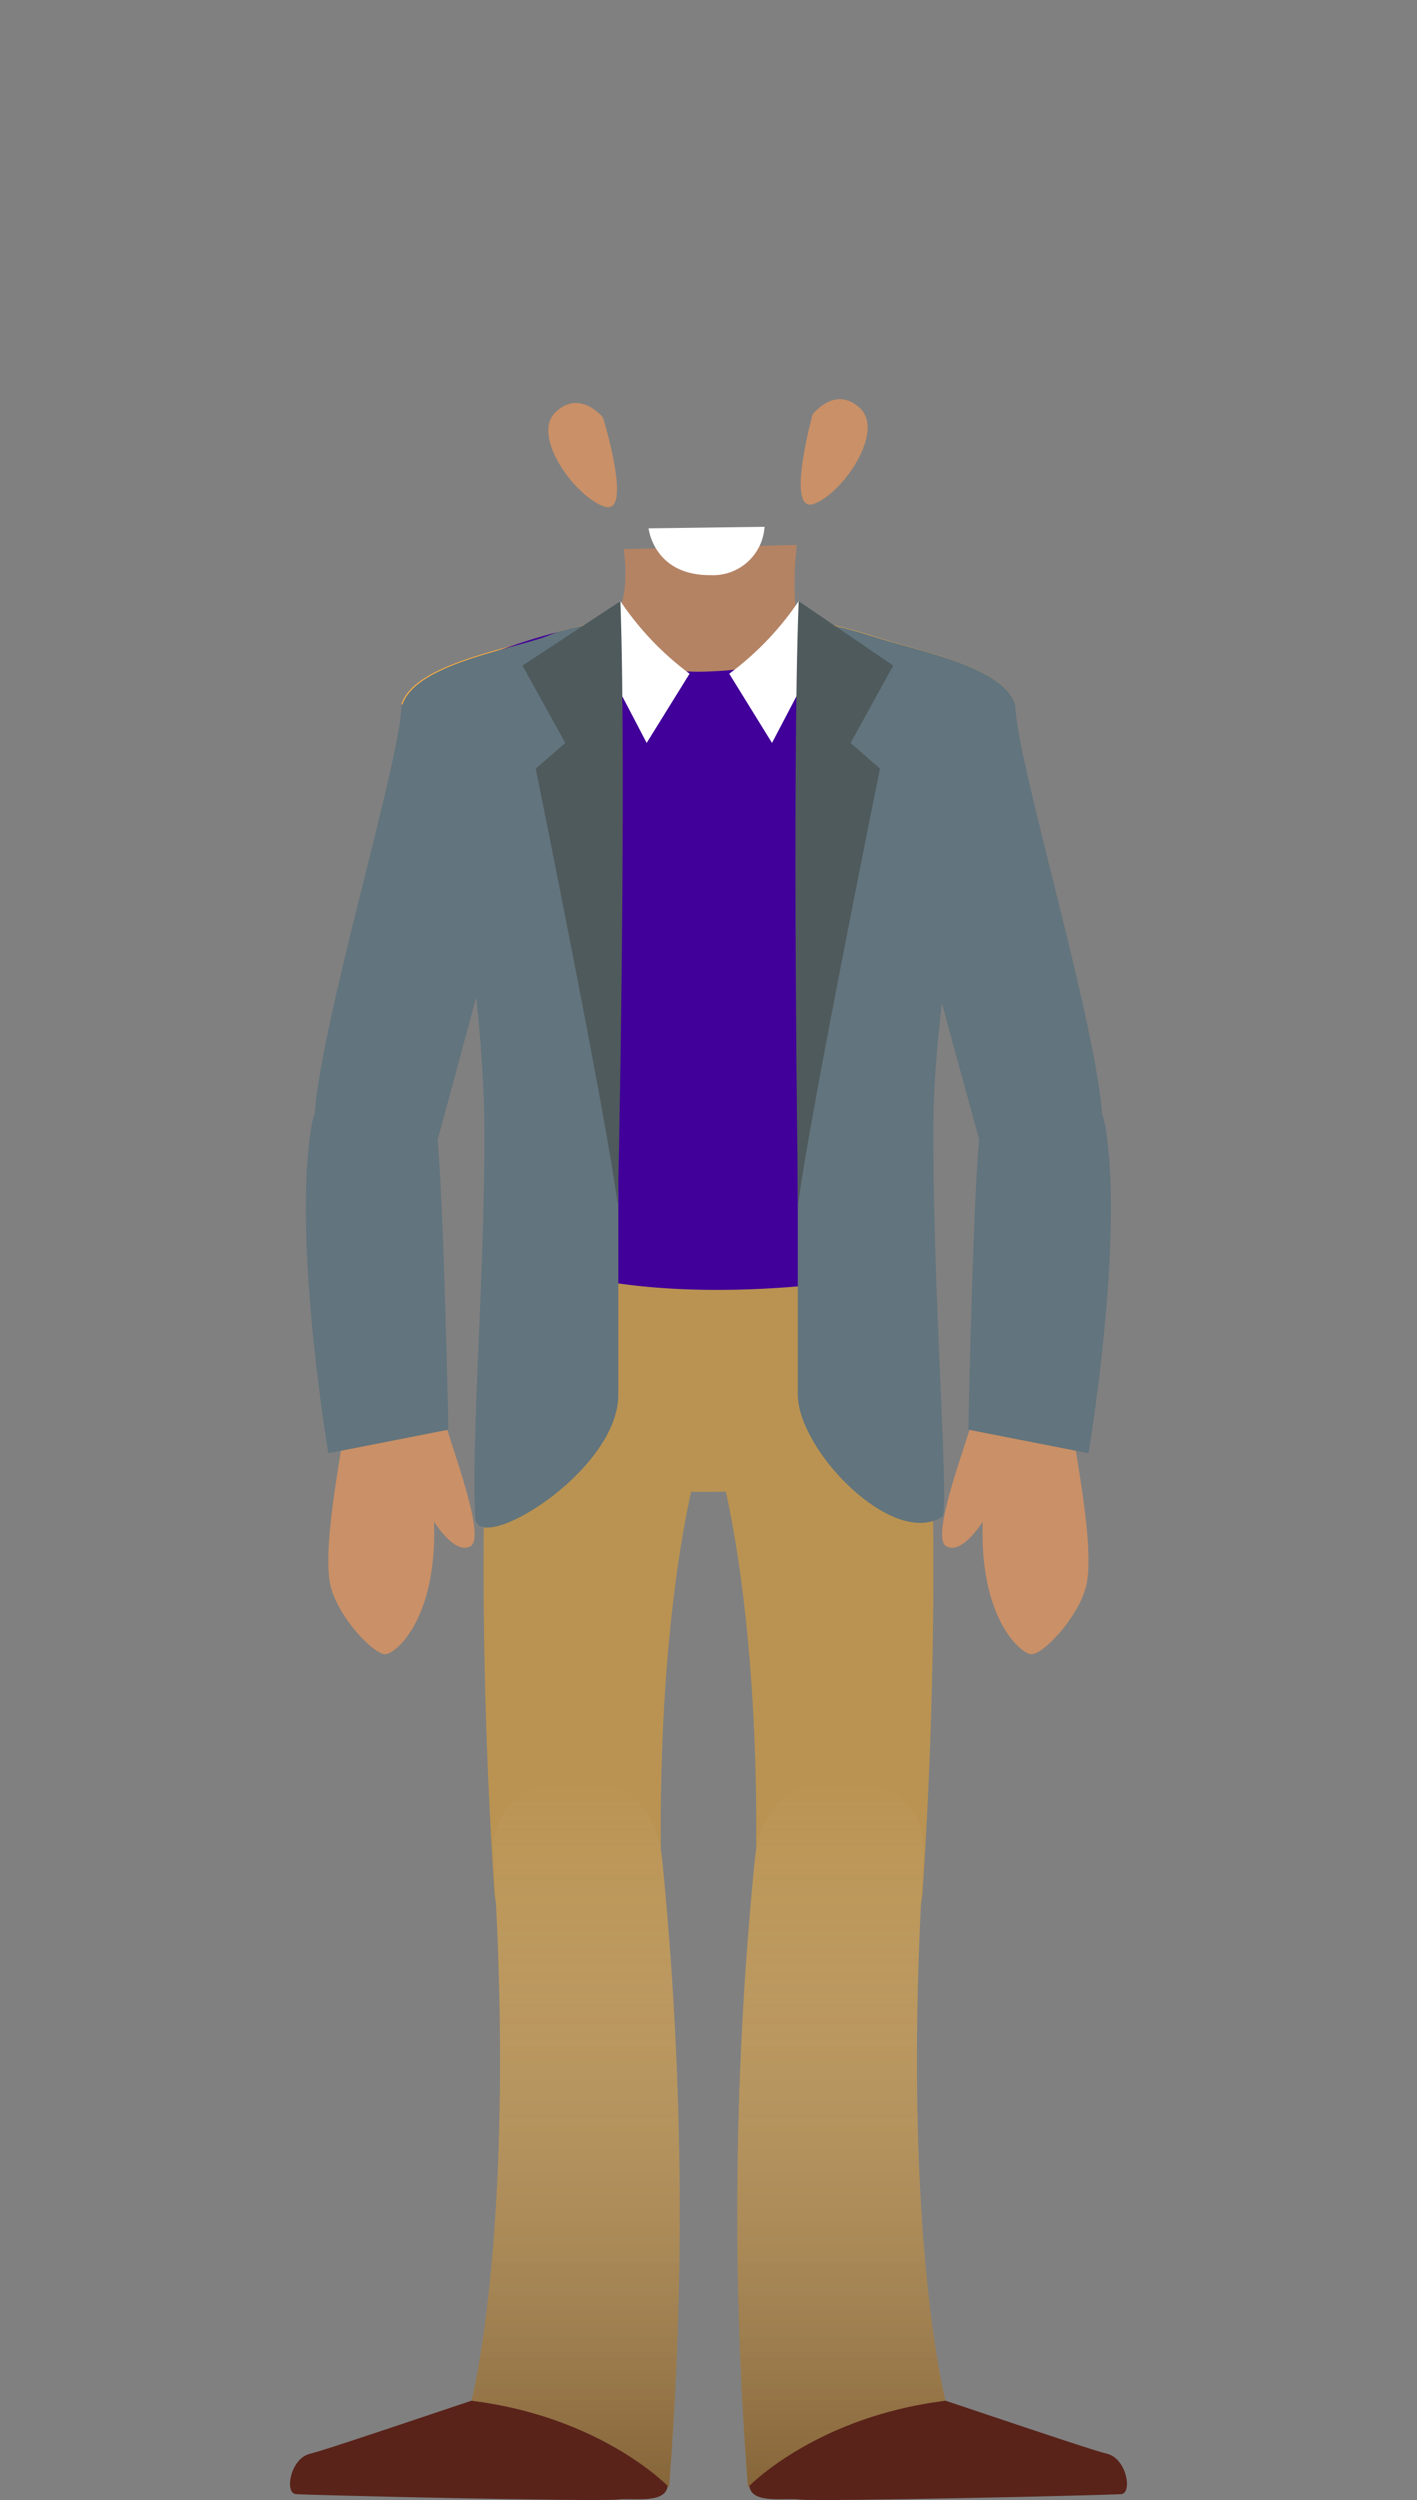 <svg xmlns="http://www.w3.org/2000/svg" xmlns:xlink="http://www.w3.org/1999/xlink" width="110" height="194" viewBox="0 0 110 194"><rect x="0" y="0" width="110" height="194" fill="#808080" stroke="none"/><defs><linearGradient id="linear-gradient" x1="44.67" y1="137.85" x2="44.67" y2="192.99" gradientUnits="userSpaceOnUse"><stop offset="0" stop-color="#fff" stop-opacity="0"/><stop offset="1" stop-color="#3a2416"/></linearGradient><linearGradient id="linear-gradient-2" x1="65.33" y1="137.85" x2="65.33" y2="192.99" xlink:href="#linear-gradient"/></defs><title>landian-25-body</title><g style="isolation:isolate"><g id="landians"><path d="M38.38,146.81c-1.36-20.43-1-42.11.58-46.49,1.31-3.68,8.79-4.66,12-4.32s4.82,12.38,3.73,15.81c-2.17,6.82-3.8,19.91-3.31,35.51.09,3.06-3.85,6.05-6.23,6C43.36,153.27,38.66,151,38.38,146.81Z" fill="#ba9352"/><path d="M71.62,146.81c1.36-20.43,1-42.11-.58-46.49-1.31-3.68-8.79-4.66-12-4.32s-4.82,12.38-3.73,15.81c2.17,6.82,3.8,19.91,3.31,35.51-.09,3.06,3.85,6.05,6.23,6C66.64,153.27,71.34,151,71.62,146.81Z" fill="#ba9352"/><path d="M78.82,54.66s-4.74,13-4.91,14.67c-.14,1.45-1.36,2.43-1.46,3.79-.81,11.31-2,18-2.5,27.39-.2,4.23-6,8.15-15,8.07-8.91.08-15-6.5-13.74-10.56,3.21-10.75-3.85-14.47-5-27.28,0-.46-.09-.93-.14-1.41-.18-1.65-4.91-14.67-4.91-14.67.93-3,7.69-4.17,10.94-5.24L43.4,49l1-.27c2.37-.6,4.84-1.07,5.67-1.23l.28-.05c-.7,5.73,4.43,13.18,4.65,13.19s5.35-7.45,4.65-13.19l.28.05c.81.15,3.3.62,5.67,1.23l1,.27,1.29.39C71.13,50.49,77.89,51.69,78.82,54.66Z" fill="#f9ad42"/><path d="M62.37,48.76c-1.16-1-.52-6.47-.52-6.47l-13.44.32s.9,5.18-1.83,6.44l8.2,24.42Z" fill="#b48364"/><path d="M72.45,99.29C69,92.19,73.19,76,73.57,68.88c.09-.81.2-1.61.31-2.38l0-.07c1.08-1.58,4.29-11.07,2.71-13.16-1.06-1.39-11.26-4.88-12.73-4.52a11.86,11.86,0,0,1-2.18-1c-.52,4-3.65,4.23-6.72,4.36-3.47.14-6.58-.57-6.84-4.61a17.22,17.22,0,0,1-2.63,1.18c-2-.08-11.51,3.21-12.53,4.55-1.59,2.09,2.14,11.58,3.22,13.16S39,93.91,37.58,99a10.27,10.27,0,0,0,0,3.41c-.31,5.41,34.87-1.7,34.87-1.7h0A2,2,0,0,0,72.45,99.29Z" fill="#410099"/><path d="M31.17,54.66c0,4.19-6.41,24.92-6.78,32.28-.1,2.15.34,4.87,3.4,5.43s5.69-2.41,6-3.31,6.12-22.83,6.8-24.75,1-6.11,0-7.47S31.17,54.66,31.17,54.66Z" fill="#62747d"/><path d="M26.45,112.64c-.41,2.71-1.35,8-.79,10.41s3.4,5.43,4.3,5.31,4-2.94,3.73-10.29c0,0,1.59,2.6,2.83,1.92s-1.47-7.69-1.92-9.5a4.91,4.91,0,0,0-5.2-3.39C27,107.55,26.68,111.17,26.45,112.64Z" fill="#ca9067"/><path d="M25.49,112.77s-2.82-16.68-1.3-25.46c.23-1.34,1.25-3.28,3.62-2.72s5.45.84,6,2.76,1,23.59,1,23.59Z" fill="#62747d"/><path d="M38.53,185.71c2.91-1.12-12.87,4.33-14.44,4.69s-2,3.06-1.14,3.14,23.29.6,25,.42,5.65.79,3-3.47C45.26,181.12,35.62,186.83,38.53,185.71Z" fill="#59231a"/><path d="M36.6,186.29S40.12,173,38.29,143.9c-.46-7.28,12.18-9,13.11.37A275.82,275.82,0,0,1,51.94,193S46.75,187.55,36.6,186.29Z" fill="#ba9352"/><path d="M71.47,185.71c-2.91-1.12,12.87,4.33,14.44,4.69s2,3.06,1.14,3.14-23.29.6-25,.42-5.65.79-3-3.47C64.74,181.12,74.38,186.83,71.47,185.71Z" fill="#59231a"/><path d="M73.4,186.29S69.88,173,71.71,143.9c.46-7.28-12.18-9-13.11.37A275.82,275.82,0,0,0,58.06,193S63.25,187.55,73.4,186.29Z" fill="#ba9352"/><path d="M78.82,54.66c0,4.19,6.4,24.92,6.77,32.28.11,2.15-.34,4.87-3.39,5.43s-5.7-2.41-6-3.31S70,66.23,69.36,64.31s-1-6.11,0-7.47S78.82,54.66,78.82,54.66Z" fill="#62747d"/><path d="M83.53,112.64c.42,2.71,1.36,8,.79,10.41s-3.39,5.43-4.3,5.31-4-2.94-3.73-10.29c0,0-1.58,2.6-2.83,1.92s1.47-7.69,1.93-9.5a4.9,4.9,0,0,1,5.2-3.39C83,107.55,83.3,111.17,83.53,112.64Z" fill="#ca9067"/><path d="M84.5,112.77s2.81-16.68,1.29-25.46C85.56,86,84.55,84,82.17,84.59s-5.44.84-6,2.76-1,23.59-1,23.59Z" fill="#62747d"/><path d="M50.35,41l9-.12a4,4,0,0,1-4.18,3.75C50.74,44.67,50.35,41,50.35,41Z" fill="#fff"/><path d="M39.3,97.25c12.71,5.58,32,1.23,32,1.23l.6,14.57s-16.85,6.18-33.3-.1A128.89,128.89,0,0,1,39.3,97.25Z" fill="#ba9352"/><path d="M48,48v60.23c0,6-11,12.61-11.11,9.52-.31-6.48.74-18.63.71-29.87,0-6.39-.9-12.44-1.32-17.09,0-.46-.09-.93-.14-1.41-.18-1.65-4.91-14.67-4.91-14.67.93-3,7.69-4.17,10.94-5.24L43.4,49l1-.27C45.64,48.44,46.9,48.17,48,48Z" fill="#62747d"/><path d="M78.82,54.66s-4.74,13-4.91,14.67c-.14,1.45-.27,2.84-.36,4.19-.25,3.38-1.11,8.61-1.1,14.31,0,13.45,1.28,29.49.69,29.87-3.82,2.45-11.21-5.13-11.21-9.51V47.92c1.06.22,2.38.51,3.67.84l1,.27,1.29.39C71.13,50.49,77.89,51.69,78.82,54.66Z" fill="#62747d"/><path d="M53.53,52.28,50.2,57.65l-4.67-8.93,2.63-2.07A23,23,0,0,0,53.53,52.28Z" fill="#fff"/><path d="M56.61,52.28l3.32,5.37,4.68-8.93L62,46.65A23,23,0,0,1,56.61,52.28Z" fill="#fff"/><line x1="47.95" y1="111.13" x2="47.95" y2="108.18" fill="none"/><line x1="47.95" y1="47.95" x2="47.95" y2="46.08" fill="none"/><line x1="61.93" y1="47.92" x2="61.93" y2="45.15" fill="none"/><path d="M48.16,46.65l-7.6,5,3.32,6-2.29,2s5.5,27.09,6.36,33.8C48,93.48,48.66,60.39,48.16,46.65Z" fill="#4f5a5c"/><path d="M62,46.65l7.34,5-3.31,6,2.28,2s-5.5,27.09-6.35,33.8C61.94,93.48,61.47,60.39,62,46.65Z" fill="#4f5a5c"/><path d="M46.81,32.4S45,30.15,43.11,32s1.55,6.56,3.81,7.31S46.81,32.4,46.81,32.4Z" fill="#ca9067"/><path d="M63.08,32.16s1.76-2.31,3.69-.48-1.35,6.61-3.59,7.42S63.08,32.16,63.08,32.16Z" fill="#ca9067"/><path d="M36.6,186.29S40.12,173,38.29,143.9c-.46-7.28,12.18-9,13.11.37A275.82,275.82,0,0,1,51.94,193S46.75,187.55,36.6,186.29Z" opacity="0.41" fill="url(#linear-gradient)" style="mix-blend-mode:multiply"/><path d="M73.4,186.29S69.88,173,71.71,143.9c.46-7.28-12.18-9-13.11.37A275.82,275.82,0,0,0,58.06,193S63.25,187.55,73.4,186.29Z" opacity="0.41" fill="url(#linear-gradient-2)" style="mix-blend-mode:multiply"/></g></g></svg>